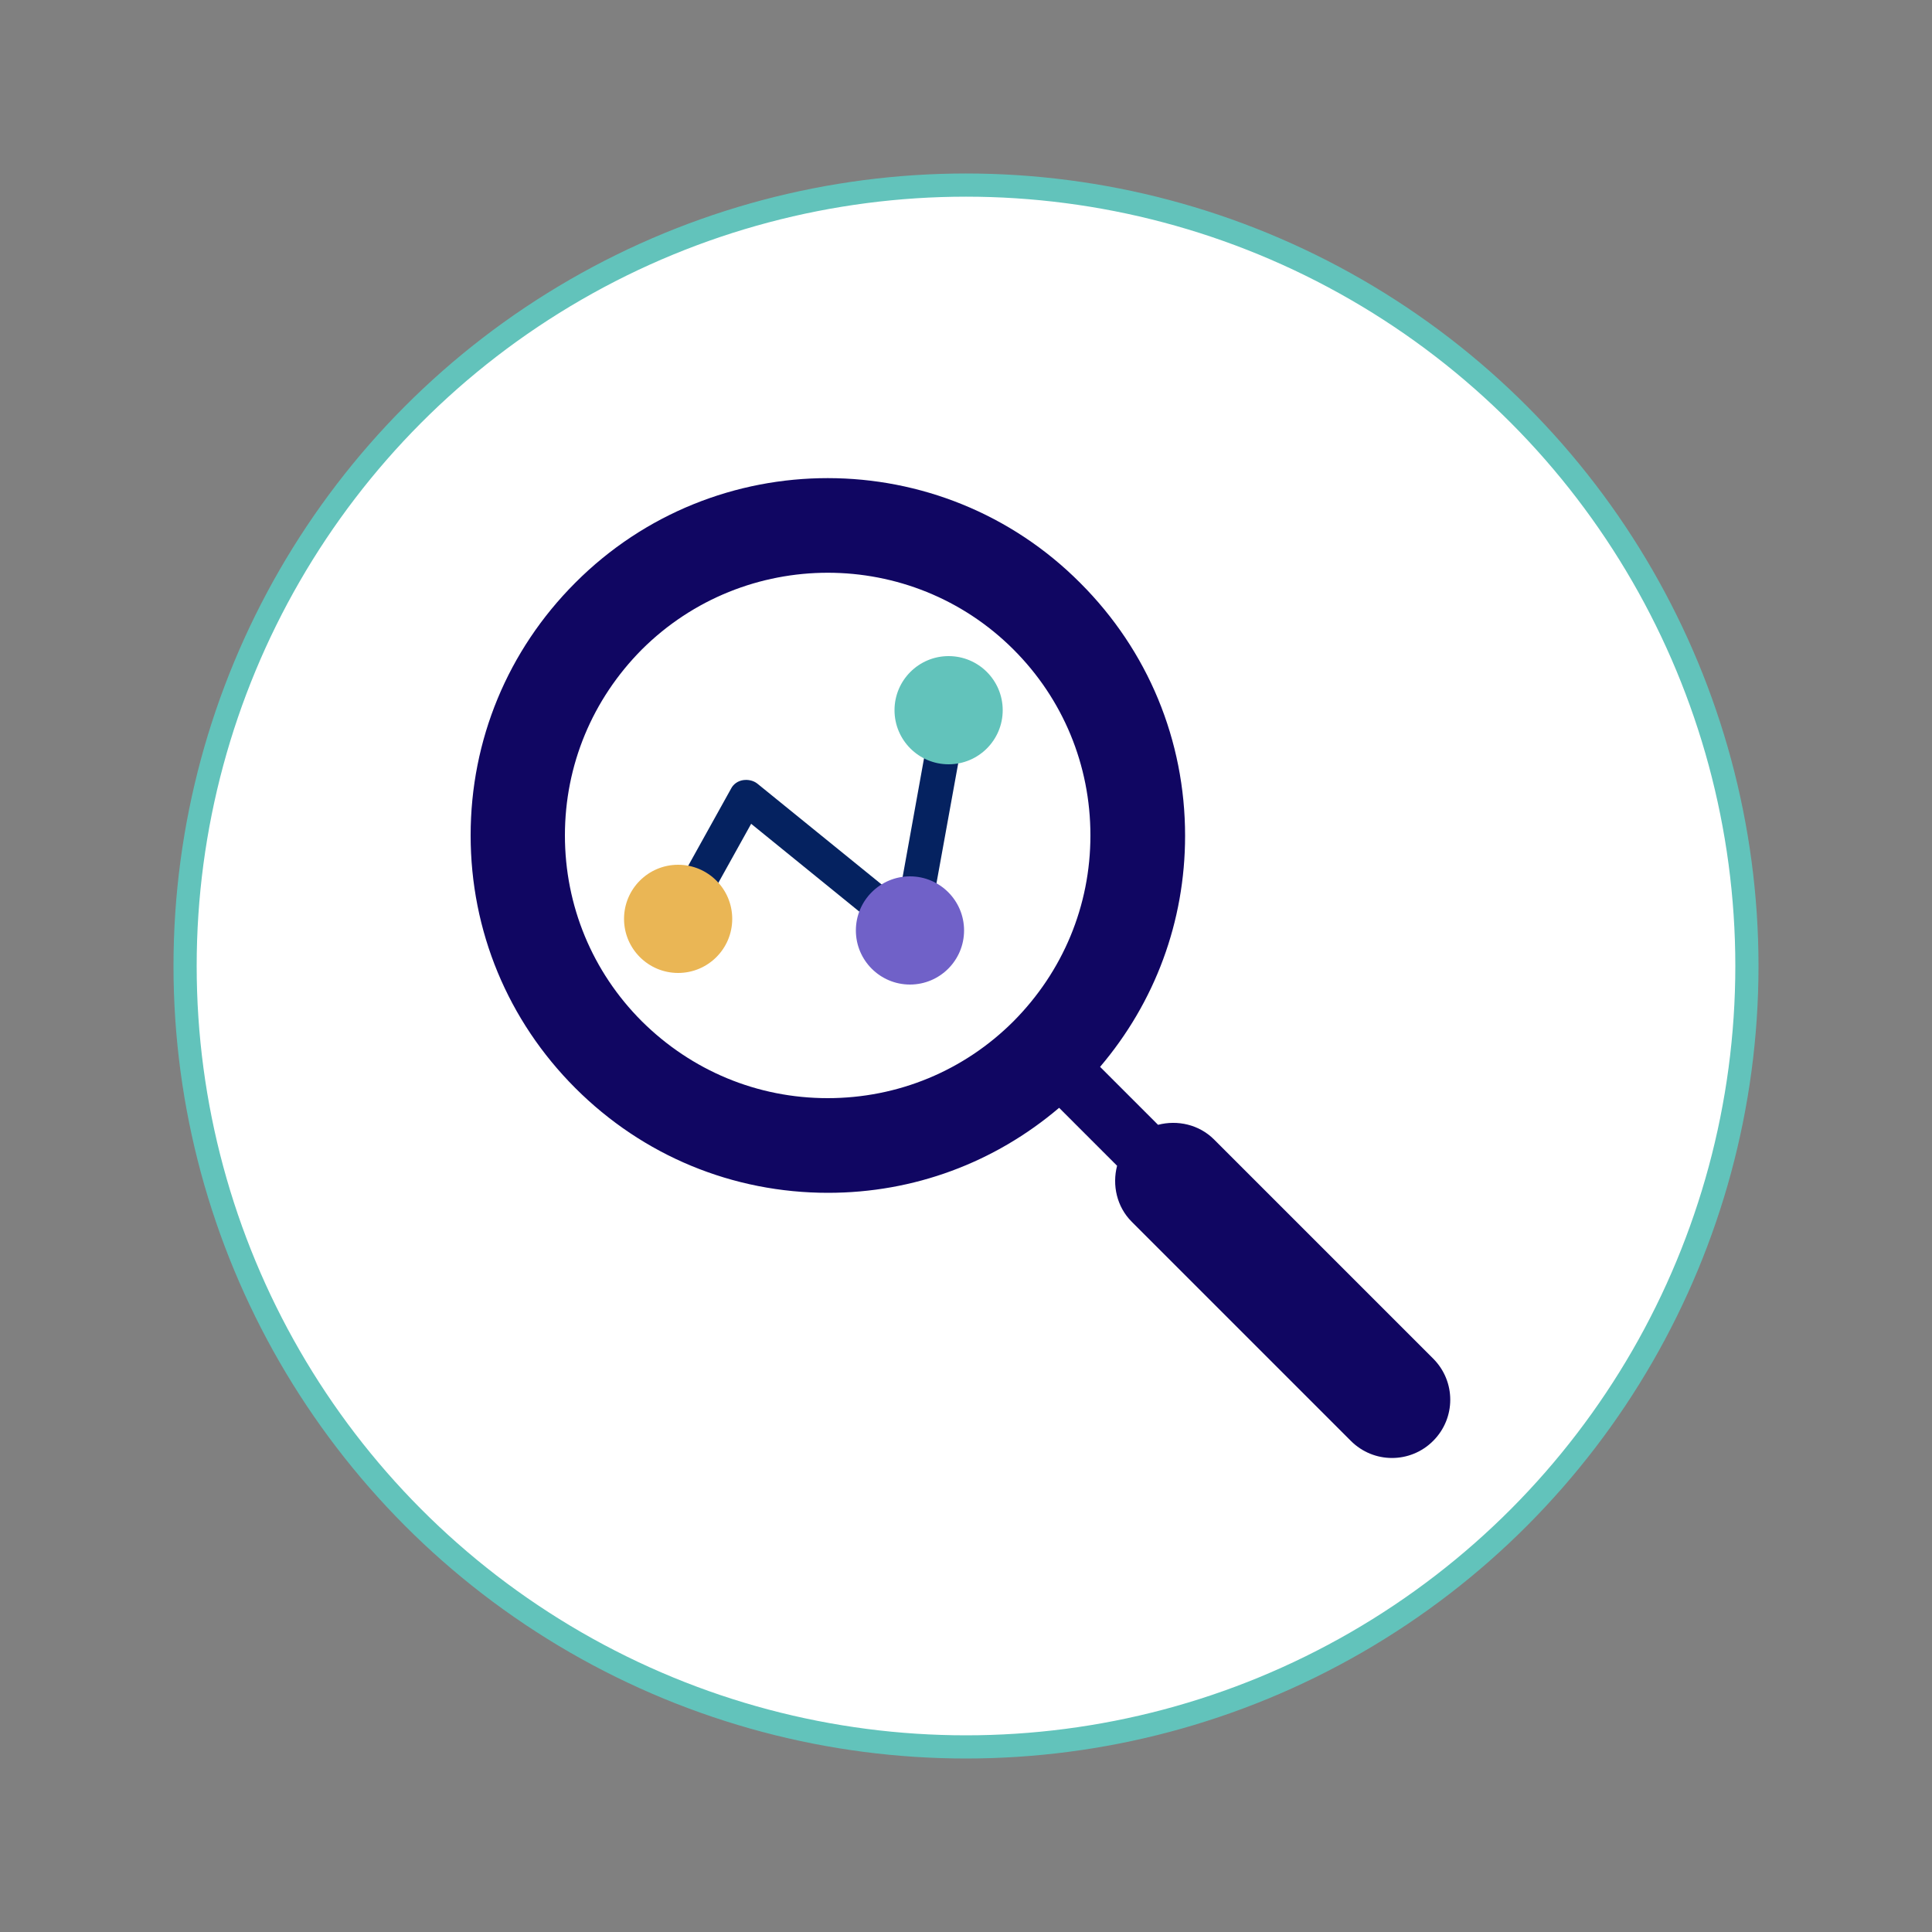 <?xml version="1.0" encoding="utf-8"?>
<!-- Generator: Adobe Illustrator 25.0.1, SVG Export Plug-In . SVG Version: 6.00 Build 0)  -->
<svg version="1.1" id="Capa_1" xmlns="http://www.w3.org/2000/svg" xmlns:xlink="http://www.w3.org/1999/xlink" x="0px" y="0px"
	 viewBox="0 0 500 500" style="enable-background:new 0 0 500 500;" xml:space="preserve">
<rect x="0" y="0" width="500" height="500" fill="#808080" stroke="none"/>
<style type="text/css">
	.st0{fill:#FFFFFF;stroke:#62C3BB;stroke-width:6;stroke-miterlimit:10;}
	.st1{fill:#100662;}
	.st2{fill:#052260;}
	.st3{fill:#EAB655;}
	.st4{fill:#7061C8;}
	.st5{fill:#62C3BB;}
</style>
<g>
	<g id="referencias">
		<g>
			<circle class="st0" cx="250" cy="250" r="202.1"/>
			<g>
				<path class="st1" d="M148.9,150.8c-17.5,17.5-27.1,40.7-27.1,65.4s9.6,47.9,27.1,65.4s40.7,27.1,65.4,27.1
					c22.2,0,43.1-7.8,59.8-22l15,15c-1.3,5-0.1,10.6,3.8,14.5l56.7,56.7c5.9,5.9,15.4,5.9,21.3,0s5.9-15.4,0-21.3l-56.7-56.7
					c-3.9-3.9-9.5-5.1-14.5-3.8l-15-15c14.2-16.7,22-37.6,22-59.8c0-24.7-9.6-47.9-27.1-65.4C243.6,114.7,184.9,114.7,148.9,150.8z
					 M262.3,168.1c12.8,12.8,19.9,29.9,19.9,48.1s-7.1,35.2-19.9,48.1c-12.8,12.8-29.9,19.9-48.1,19.9s-35.2-7.1-48.1-19.9
					c-12.8-12.8-19.9-29.9-19.9-48.1s7.1-35.2,19.9-48.1C192.7,141.6,235.8,141.6,262.3,168.1z"/>
			</g>
			<g>
				<g>
					<path class="st2" d="M235.5,245.3c-1,0-2-0.3-2.8-1l-38.3-31.1L179.5,240c-1.2,2.2-3.9,3-6.1,1.7c-2.2-1.2-3-3.9-1.7-6.1
						l17.5-31.5c0.6-1.2,1.8-2,3.1-2.2s2.7,0.1,3.7,0.9l36.6,29.7l9.2-51c0.4-2.4,2.8-4.1,5.2-3.6c2.4,0.4,4.1,2.8,3.6,5.2
						L240,241.6c-0.3,1.6-1.4,2.9-2.9,3.4C236.6,245.2,236.1,245.3,235.5,245.3z"/>
				</g>
				<circle class="st3" cx="175.5" cy="237.8" r="14"/>
				<circle class="st4" cx="235.5" cy="240.8" r="14"/>
				<circle class="st5" cx="245.5" cy="183.8" r="14"/>
			</g>
		</g>
	</g>
	<g id="vectores">
	</g>
</g>
</svg>
